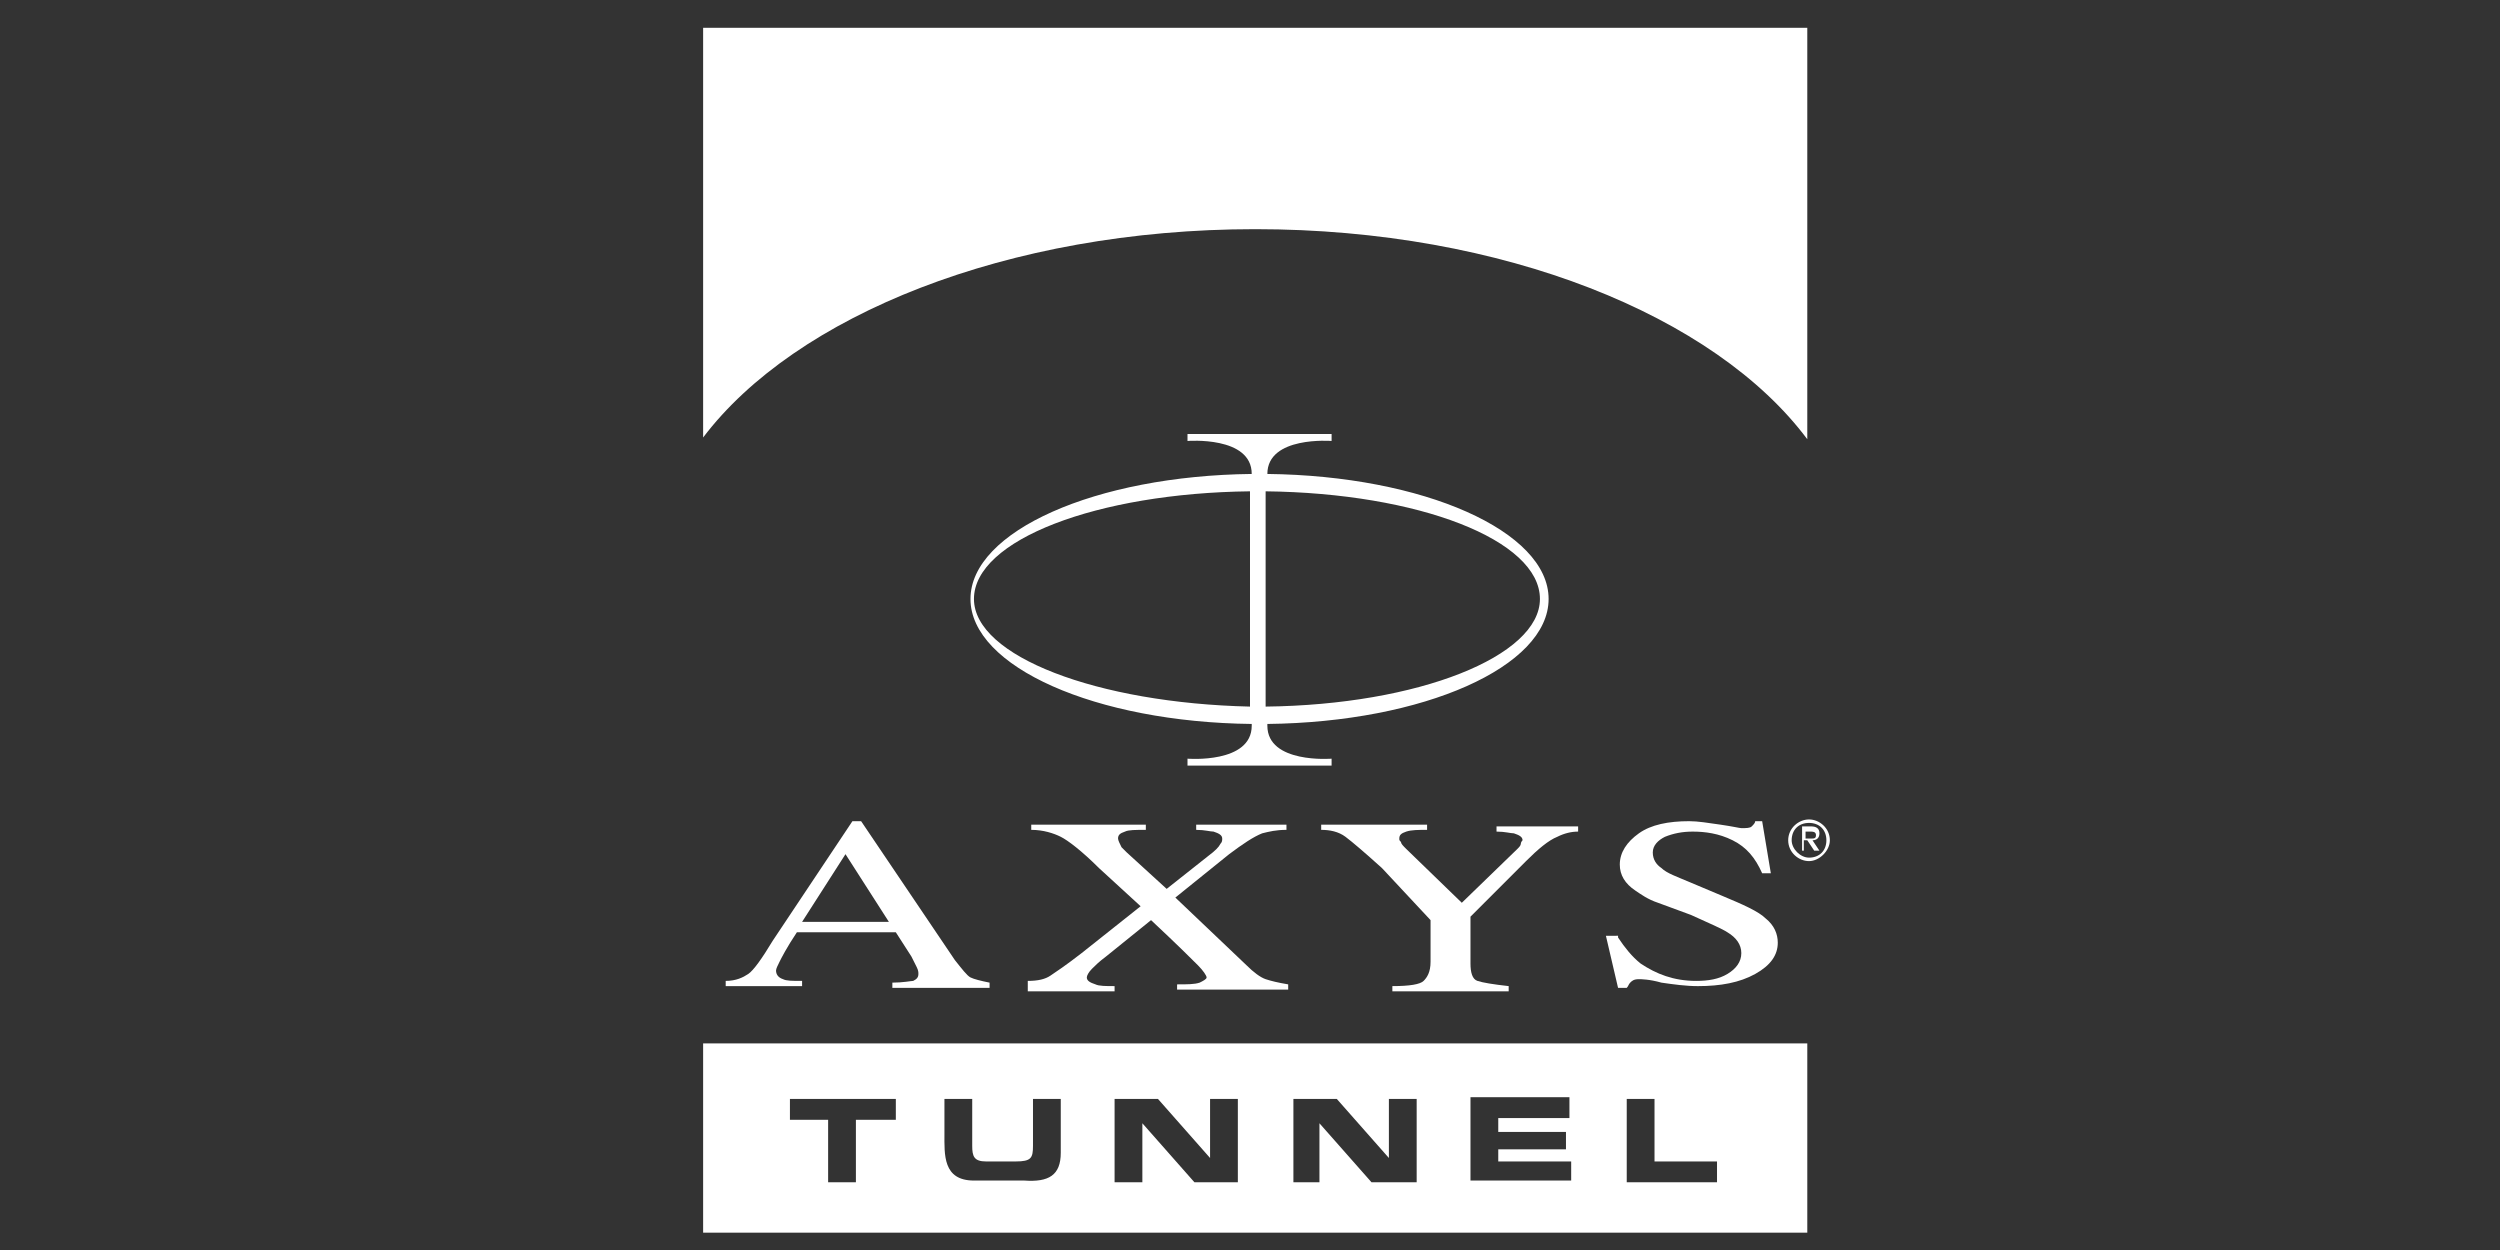 <?xml version="1.0" encoding="utf-8"?>
<!-- Generator: Adobe Illustrator 26.0.2, SVG Export Plug-In . SVG Version: 6.00 Build 0)  -->
<svg version="1.1" id="Layer_1" xmlns="http://www.w3.org/2000/svg" xmlns:xlink="http://www.w3.org/1999/xlink" x="0px" y="0px"
	 viewBox="0 0 144 72" style="enable-background:new 0 0 144 72;" xml:space="preserve">
<rect x="0" y="0" width="144" height="72" fill="#333333" stroke="none"/>
<style type="text/css">
	.st0{fill:#FFFFFF;}
	.st1{fill:#00629B;}
	.st2{fill:#00A9E0;}
	.st3{fill:#020000;}
	.st4{fill:#003B71;}
	.st5{fill:#07B14C;}
	.st6{fill:#0077C8;}
	.st7{fill:#CE0E2D;}
	.st8{fill:#FF4713;}
	.st9{fill:#1E417C;}
	.st10{fill:#FFD100;}
	.st11{fill:#231F20;}
	.st12{clip-path:url(#SVGID_00000031902267988720489720000009219384065217803147_);fill:#EF4625;}
	.st13{fill:#EF4625;}
	.st14{clip-path:url(#SVGID_00000156586719481019239480000015177517965815708807_);fill:#FFFFFF;}
	.st15{clip-path:url(#SVGID_00000086680326163242720910000018413562443427130254_);fill:#FFFFFF;}
	.st16{clip-path:url(#SVGID_00000014617024424495316890000009910246045618561429_);fill:#FFFFFF;}
	.st17{fill:#011E41;}
</style>
<g>
	<g>
		<path class="st0" d="M72.3,13.2c14.3,0,26.5,5,31.8,12.1V1.6H40.5v23.6C45.8,18.2,58,13.2,72.3,13.2z"/>
		<g>
			<g>
				<path class="st0" d="M41.8,56.8v-0.3c0.6,0,1-0.2,1.3-0.4c0.3-0.2,0.8-0.9,1.4-1.9l4.6-6.9h0.5l5.4,8c0.4,0.5,0.7,0.9,0.9,1
					c0.2,0.1,0.6,0.2,1.1,0.3v0.3h-5.6v-0.3c0.6,0,1.1-0.1,1.2-0.1c0.2-0.1,0.3-0.2,0.3-0.4c0-0.1,0-0.2-0.1-0.4
					c-0.1-0.2-0.2-0.4-0.3-0.6l-0.9-1.4h-5.7c-0.6,0.9-0.9,1.5-1,1.7c-0.1,0.2-0.2,0.4-0.2,0.5c0,0.2,0.1,0.4,0.4,0.5
					c0.2,0.1,0.5,0.1,1.1,0.1v0.3H41.8z M51.2,53.1l-2.5-3.9l-2.5,3.9H51.2z"/>
				<path class="st0" d="M59.2,56.5c0.6,0,1-0.1,1.3-0.3c0.3-0.2,0.9-0.6,1.8-1.3l3.4-2.7L63.3,50c-1-1-1.8-1.6-2.2-1.8
					c-0.4-0.2-1-0.4-1.7-0.4v-0.3H66v0.3c-0.6,0-1,0-1.2,0.1c-0.3,0.1-0.4,0.2-0.4,0.4c0,0.1,0.1,0.3,0.2,0.5
					c0.1,0.1,0.2,0.2,0.3,0.3l2.3,2.1l2.4-1.9c0.4-0.3,0.6-0.5,0.7-0.7c0.1-0.1,0.1-0.2,0.1-0.3c0-0.2-0.2-0.3-0.5-0.4
					c-0.2,0-0.5-0.1-1-0.1v-0.3h5.2v0.3c-0.6,0-1,0.1-1.4,0.2c-0.5,0.2-1.1,0.6-1.9,1.2l-3.1,2.5l4.1,3.9c0.4,0.4,0.8,0.7,1.1,0.8
					c0.3,0.1,0.7,0.2,1.3,0.3v0.3h-6.4v-0.3c0.6,0,1,0,1.3-0.1c0.2-0.1,0.4-0.2,0.4-0.3c0-0.1-0.2-0.4-0.5-0.7
					c-0.3-0.3-1.2-1.2-2.7-2.6l-2.6,2.1c-0.4,0.3-0.6,0.5-0.8,0.7c-0.2,0.2-0.3,0.4-0.3,0.5c0,0.2,0.2,0.3,0.5,0.4
					c0.2,0.1,0.6,0.1,1.1,0.1v0.3h-5V56.5z"/>
				<path class="st0" d="M82.2,47.5v0.3c-0.5,0-0.9,0-1.2,0.1c-0.3,0.1-0.4,0.2-0.4,0.4c0,0.1,0,0.1,0.1,0.2c0,0.1,0.1,0.2,0.3,0.4
					l3.2,3.1l3.2-3.1c0.1-0.1,0.2-0.2,0.2-0.3c0-0.1,0.1-0.2,0.1-0.2c0-0.2-0.2-0.3-0.5-0.4c-0.2,0-0.5-0.1-1-0.1v-0.3h4.7v0.3
					c-0.4,0-0.8,0.1-1.2,0.3c-0.5,0.2-1.1,0.7-1.8,1.4l-3.2,3.2v2.7c0,0.5,0.1,0.9,0.4,1c0.3,0.1,0.9,0.2,1.8,0.3v0.3h-6.7v-0.3
					c1,0,1.6-0.1,1.8-0.3c0.2-0.2,0.4-0.5,0.4-1.1v-2.4L79.6,50c-1-0.9-1.7-1.5-2.1-1.8c-0.4-0.3-0.9-0.4-1.4-0.4v-0.3H82.2z"/>
				<path class="st0" d="M93.2,54c0.4,0.6,0.8,1.1,1.3,1.5c0.9,0.6,1.9,1,3.2,1c0.7,0,1.3-0.1,1.8-0.4c0.5-0.3,0.8-0.7,0.8-1.2
					c0-0.5-0.3-0.9-0.8-1.2c-0.3-0.2-1-0.5-2.1-1l-1.9-0.7c-0.6-0.2-1-0.5-1.3-0.7c-0.6-0.4-0.9-0.9-0.9-1.5c0-0.7,0.4-1.3,1.1-1.8
					c0.7-0.5,1.7-0.7,2.9-0.7c0.5,0,1.1,0.1,1.8,0.2c0.7,0.1,1.1,0.2,1.2,0.2c0.3,0,0.5,0,0.6-0.1c0.1-0.1,0.2-0.2,0.2-0.3h0.4
					l0.5,3h-0.5c-0.4-0.9-0.9-1.5-1.7-1.9c-0.8-0.4-1.6-0.5-2.3-0.5c-0.6,0-1.1,0.1-1.6,0.3c-0.4,0.2-0.7,0.5-0.7,0.9
					c0,0.4,0.2,0.7,0.5,0.9c0.3,0.3,0.9,0.5,1.6,0.8l1.9,0.8c1.2,0.5,2.1,0.9,2.5,1.3c0.5,0.4,0.7,0.9,0.7,1.4
					c0,0.7-0.4,1.3-1.3,1.8c-0.9,0.5-2,0.7-3.3,0.7c-0.7,0-1.4-0.1-2.1-0.2c-0.7-0.2-1.2-0.2-1.3-0.2c-0.3,0-0.4,0.1-0.5,0.2
					c-0.1,0.1-0.1,0.2-0.2,0.3h-0.5l-0.7-3H93.2z"/>
			</g>
			<g>
				<path class="st0" d="M89.2,34.5c0-3.9-7.2-7.1-16.2-7.2v0c0-2.2,3.7-1.9,3.7-1.9v-0.4h-8.3v0.4c0,0,3.7-0.3,3.7,1.9v0
					c-9,0.1-16.2,3.3-16.2,7.2c0,3.9,7.2,7.1,16.2,7.2v0.1c0,2.2-3.7,1.9-3.7,1.9v0.4h8.3v-0.4c0,0-3.7,0.3-3.7-1.9v-0.1
					C82,41.6,89.2,38.4,89.2,34.5z M88.7,34.5c0,3.3-7,6.1-15.8,6.2V28.3C81.7,28.4,88.7,31.1,88.7,34.5z M56.1,34.5
					c0-3.4,7.1-6.1,15.9-6.2v12.4C63.2,40.5,56.1,37.8,56.1,34.5z"/>
			</g>
		</g>
		<path class="st0" d="M40.5,71V60.1h63.6V71H40.5z M51.6,64.5v-1.2h-6.1v1.2h2.2v3.6h1.6v-3.6H51.6z M61.1,66.4v-3.1h-1.6v2.4V66
			c0,0.7-0.1,0.9-1,0.9c-0.4,0-0.7,0-1.1,0c-0.2,0-0.4,0-0.6,0c-0.7,0-0.8-0.3-0.8-0.9c0-0.3,0-0.6,0-0.9c0-0.6,0-1.2,0-1.8h-1.6
			c0,0.7,0,1.3,0,2c0,1.2-0.1,2.7,1.7,2.7h2.9C60.4,68.1,61.1,67.7,61.1,66.4z M71.3,68.1v-4.8h-1.6v3.4l-3-3.4h-2.5v4.8h1.6v-3.4
			l3,3.4H71.3z M81.6,68.1v-4.8H80v3.4l-3-3.4h-2.5v4.8H76v-3.4l3,3.4H81.6z M90.5,68.1v-1.2h-4.2v-0.7h3.9v-1h-3.9v-0.8h4.1v-1.2
			h-5.7v4.8H90.5z M98.9,68.1v-1.2h-3.6v-3.6h-1.6v4.8H98.9z"/>
	</g>
	<g>
		<path class="st0" d="M103,48.4c0,0.7,0.6,1.2,1.2,1.2s1.2-0.6,1.2-1.2c0-0.7-0.6-1.2-1.2-1.2S103,47.7,103,48.4 M103.2,48.4
			c0-0.6,0.4-1,1-1c0.6,0,1,0.4,1,1c0,0.6-0.4,1-1,1C103.7,49.4,103.2,48.9,103.2,48.4 M103.7,49h0.2v-0.6h0.2l0.4,0.6h0.3l-0.4-0.6
			c0.2,0,0.4-0.1,0.4-0.4c0-0.3-0.2-0.4-0.5-0.4h-0.5V49z M104,48.3v-0.4h0.3c0.1,0,0.3,0,0.3,0.2c0,0.2-0.1,0.2-0.3,0.2H104z"/>
	</g>
</g>
</svg>

